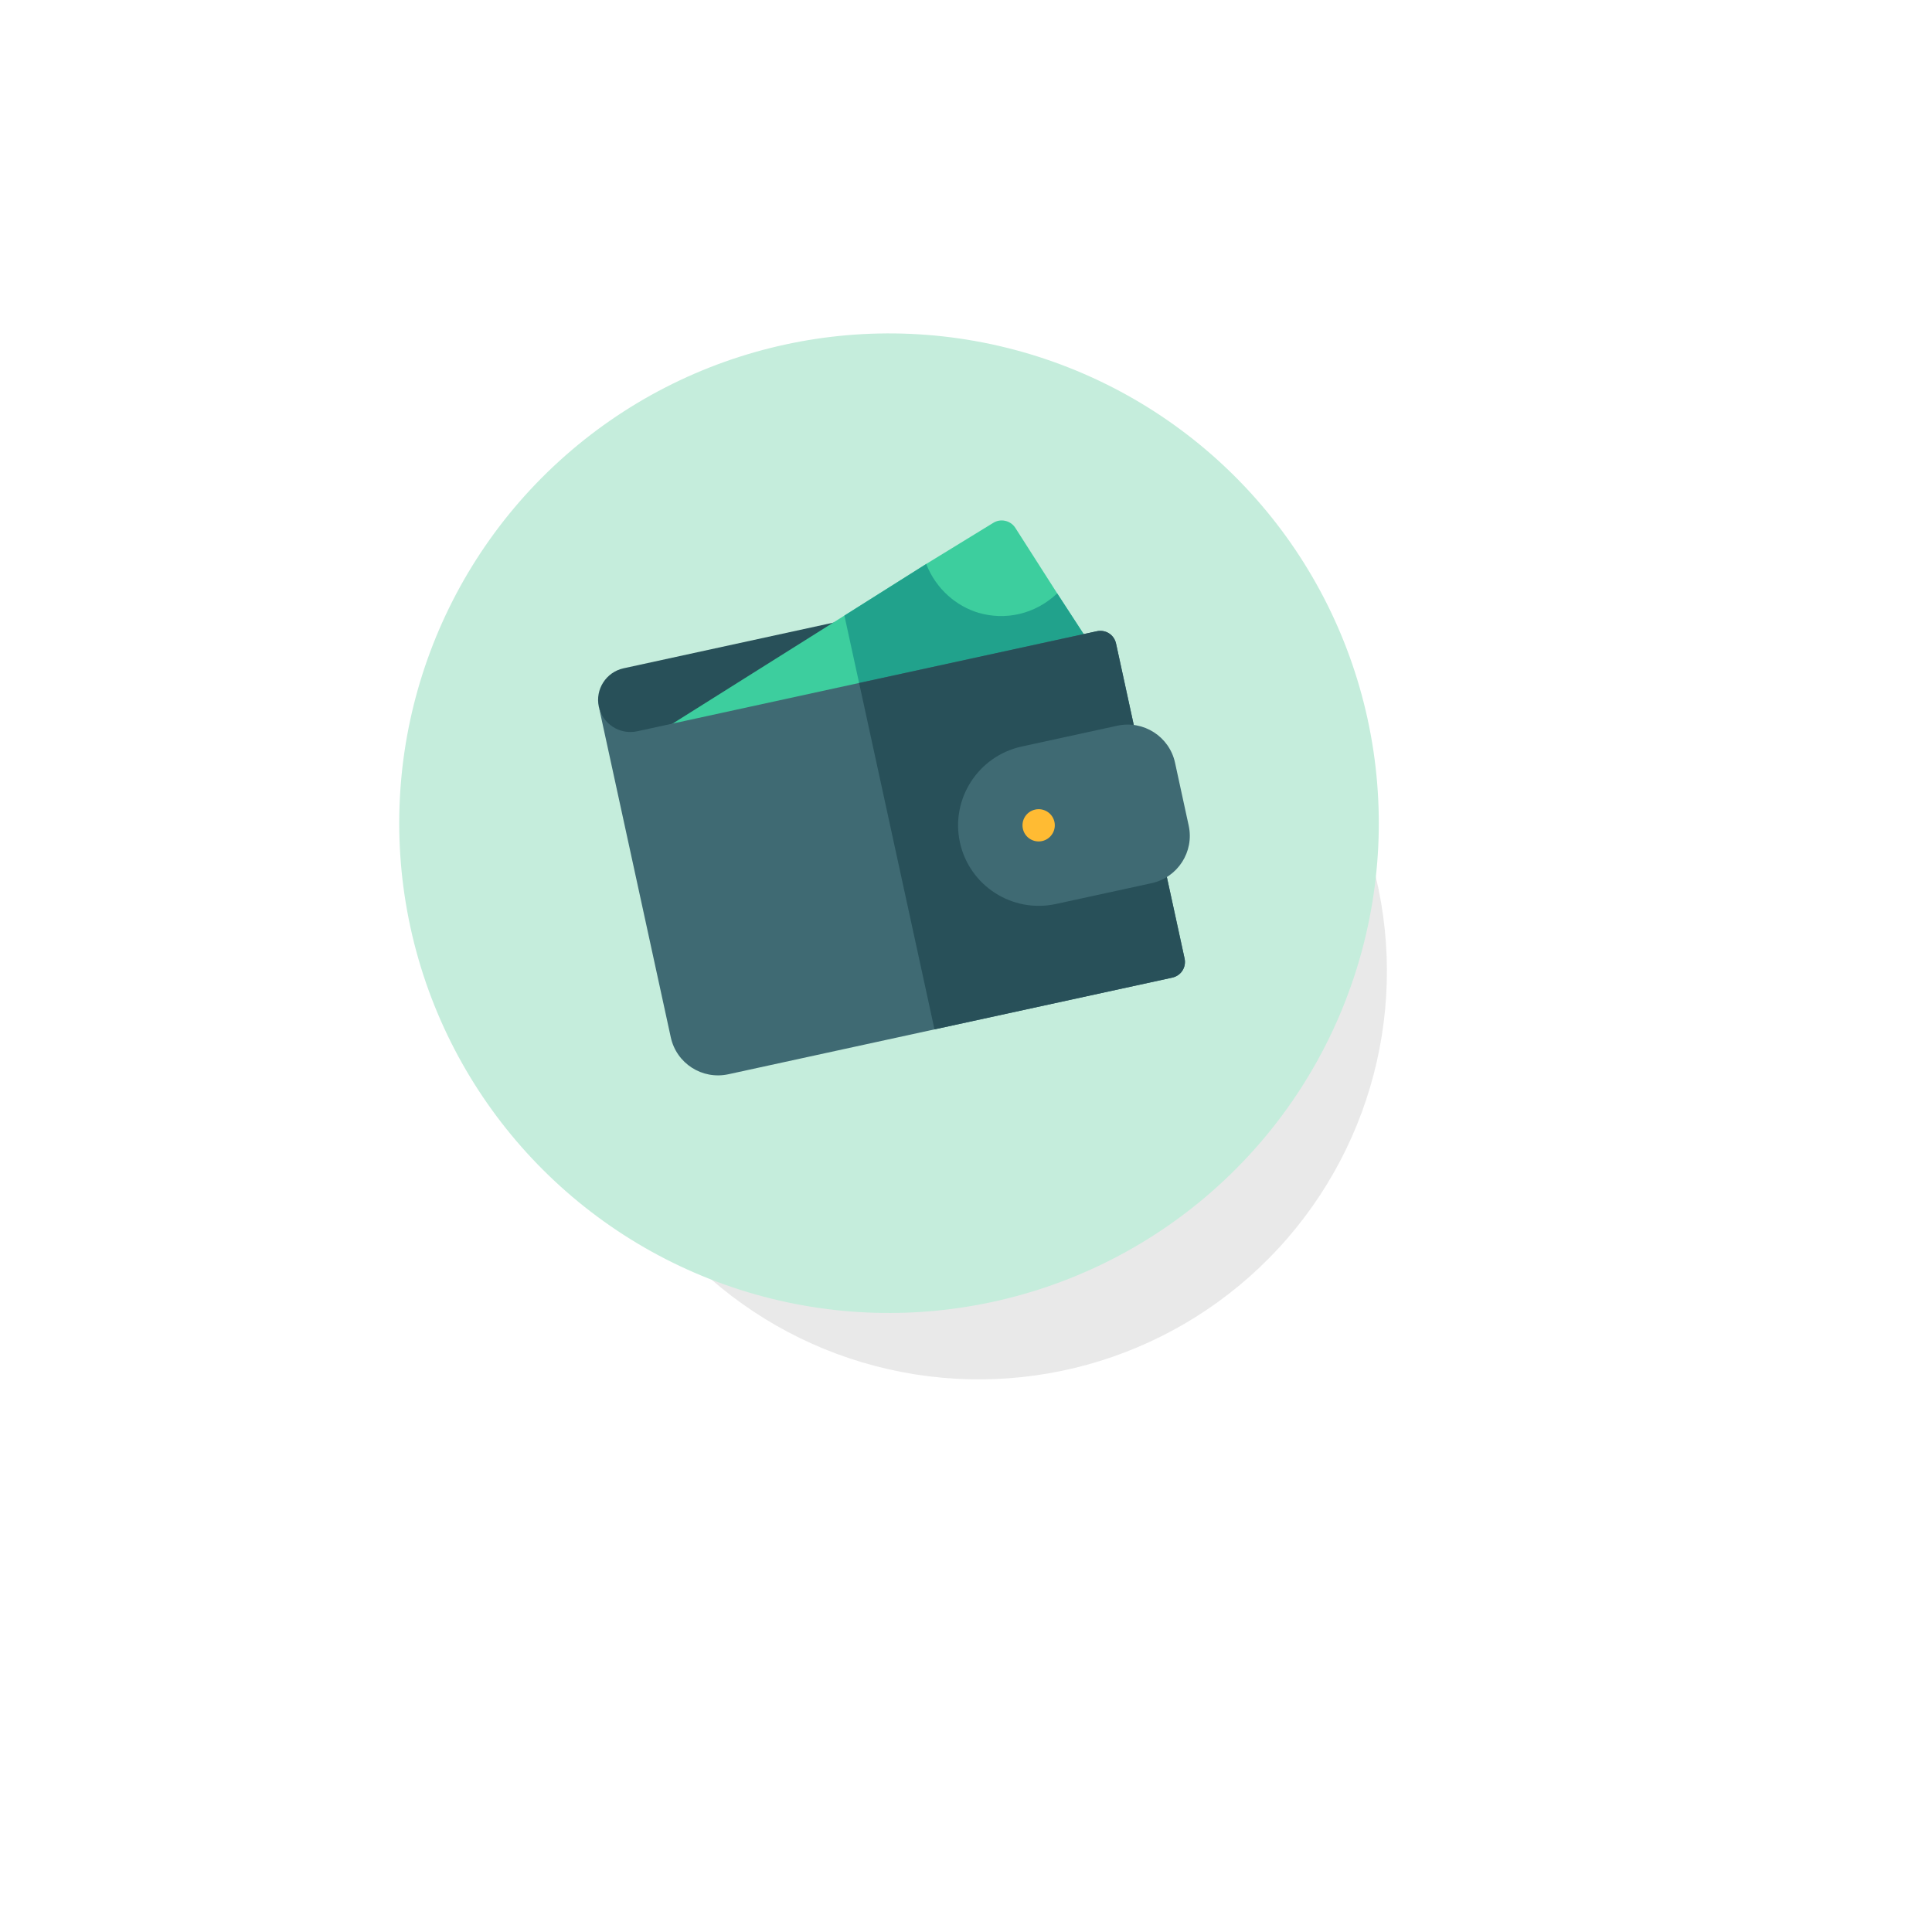 <svg width="71" height="71" viewBox="0 0 71 71" fill="none" xmlns="http://www.w3.org/2000/svg">
<g filter="url(#filter0_f_703_1676)">
<ellipse cx="15" cy="15" rx="15" ry="15" transform="matrix(0.955 -0.296 0.296 0.955 17.206 25.809)" fill="#212121" fill-opacity="0.1"/>
</g>
<circle cx="18" cy="18" r="18" transform="matrix(0.977 -0.213 0.213 0.977 11.251 16.5)" fill="#C5EDDC"/>
<path d="M31.07 22.785L31.825 26.256L23.669 28.032C23.032 28.171 22.145 26.606 22.006 25.97C21.868 25.333 22.276 24.699 22.914 24.56L31.07 22.785Z" fill="#285059"/>
<path d="M40.412 24.207L38.85 21.807L34.036 20.726L31.031 22.622L22.97 27.691C22.726 27.845 22.628 28.151 22.738 28.417C22.847 28.683 23.132 28.831 23.412 28.77L23.414 28.77L31.958 26.884L40.038 25.101C40.227 25.06 40.383 24.929 40.458 24.751C40.532 24.573 40.515 24.369 40.412 24.207Z" fill="#3DCE9E"/>
<path d="M40.46 24.75C40.534 24.573 40.517 24.369 40.414 24.206L38.852 21.807L34.038 20.726L31.032 22.622L31.96 26.884L40.039 25.101C40.228 25.059 40.385 24.929 40.46 24.75Z" fill="#21A28C"/>
<path d="M41.015 23.65L43.533 35.222C43.604 35.547 43.404 35.857 43.08 35.927L26.768 39.478C25.805 39.688 24.86 39.081 24.651 38.121L22.006 25.969C22.145 26.606 22.78 27.013 23.418 26.874L40.309 23.197C40.634 23.127 40.944 23.326 41.015 23.65Z" fill="#3F6A73"/>
<path d="M41.013 23.65L43.532 35.223C43.602 35.547 43.402 35.857 43.078 35.928L34.342 37.829L31.572 25.099L40.307 23.198C40.632 23.127 40.943 23.326 41.013 23.65Z" fill="#285059"/>
<path d="M36.944 19.141C36.792 19.105 36.63 19.133 36.497 19.218L34.037 20.726C34.407 21.664 35.162 22.283 35.958 22.519C36.944 22.81 38.036 22.577 38.852 21.807L37.315 19.402C37.232 19.269 37.097 19.175 36.944 19.141Z" fill="#3DCE9E"/>
<path d="M42.323 32.456L38.805 33.221C37.206 33.569 35.624 32.554 35.277 30.959C34.929 29.364 35.947 27.783 37.546 27.435L41.063 26.669C42.023 26.46 42.972 27.069 43.181 28.026L43.684 30.341C43.893 31.298 43.282 32.247 42.323 32.456Z" fill="#3F6A73"/>
<path d="M38.296 30.909C38.616 30.839 38.82 30.523 38.75 30.203C38.68 29.884 38.364 29.681 38.044 29.751C37.724 29.82 37.52 30.136 37.59 30.456C37.659 30.776 37.975 30.978 38.296 30.909Z" fill="#FFBB33"/>
<defs>
<filter id="filter0_f_703_1676" x="0.97" y="0.691" width="70.007" height="70.009" filterUnits="userSpaceOnUse" color-interpolation-filters="sRGB">
<feFlood flood-opacity="0" result="BackgroundImageFix"/>
<feBlend mode="normal" in="SourceGraphic" in2="BackgroundImageFix" result="shape"/>
<feGaussianBlur stdDeviation="10" result="effect1_foregroundBlur_703_1676"/>
</filter>
</defs>
</svg>
